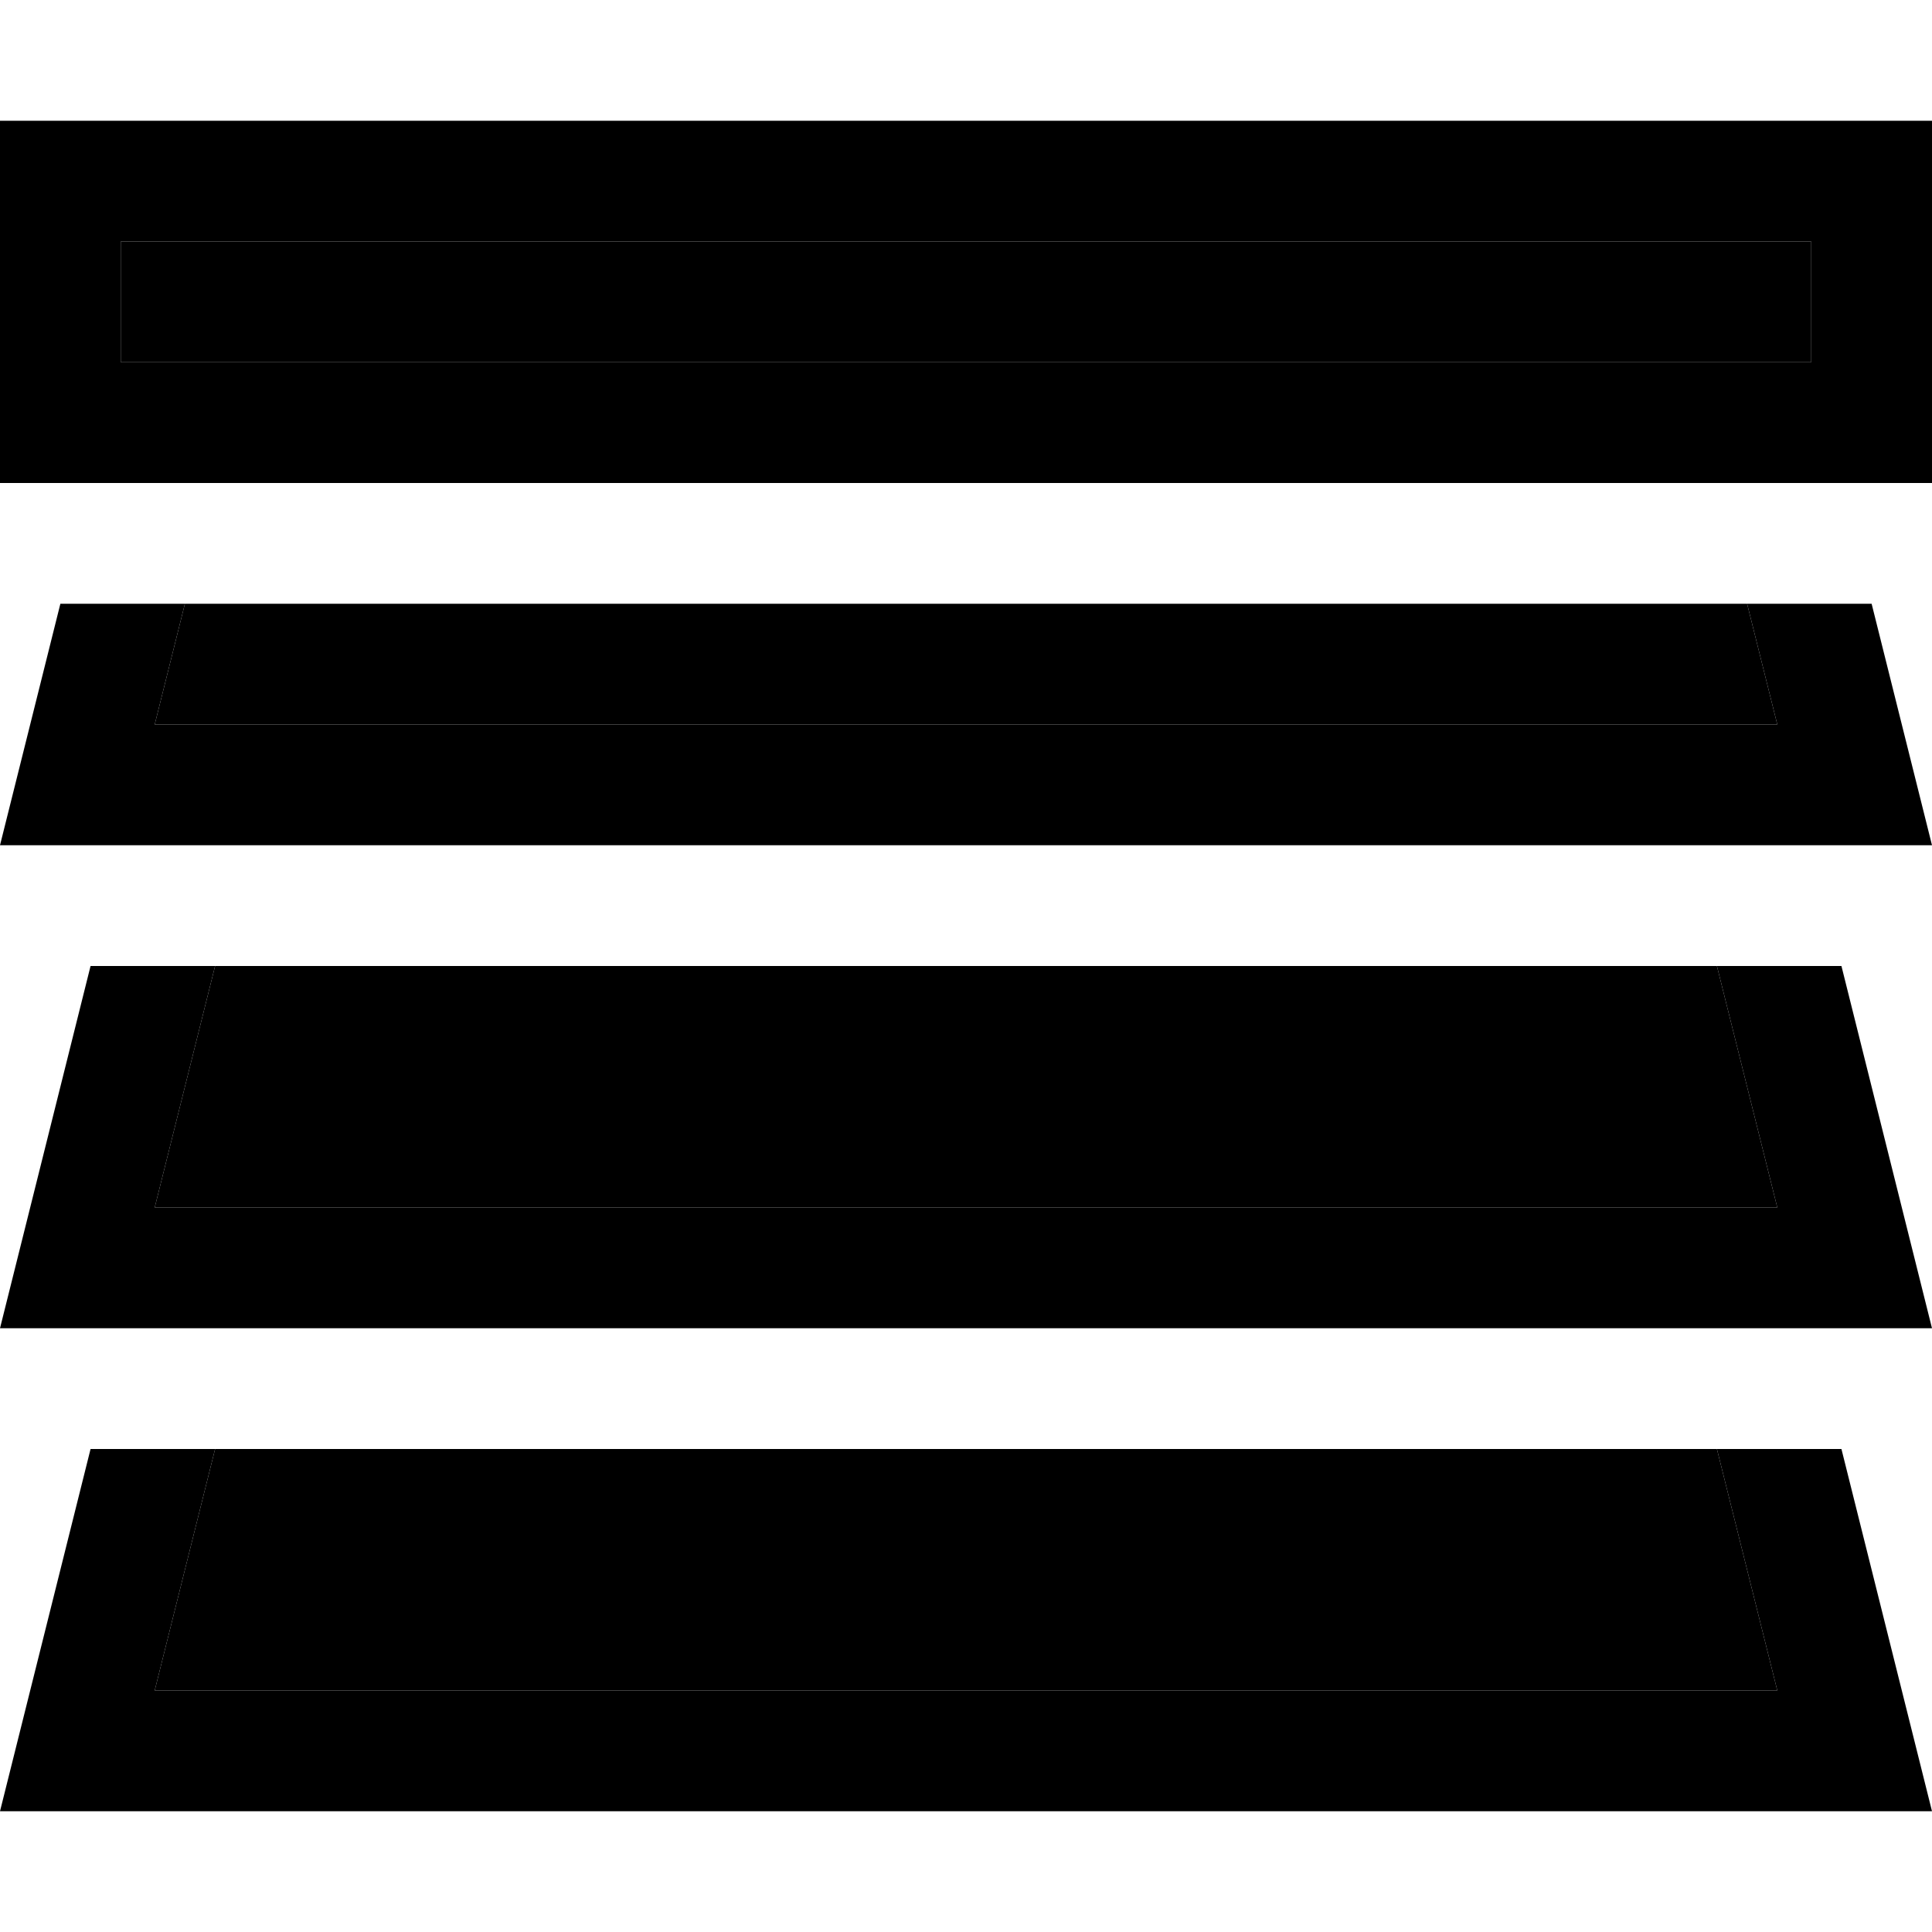 <svg xmlns="http://www.w3.org/2000/svg" width="24" height="24" viewBox="0 0 512 512">
    <path class="pr-icon-duotone-secondary" d="M32 64l448 0 0 32L32 96l0-32zm9 128l8-32 414 0 8 32L41 192zm0 128l16-64 398 0 16 64L41 320zm0 128l16-64 398 0 16 64L41 448z"/>
    <path class="pr-icon-duotone-primary" d="M16 32L0 32 0 48l0 64 0 16 16 0 480 0 16 0 0-16 0-64 0-16-16 0L16 32zM32 96l0-32 448 0 0 32L32 96zM8 448L0 480l33 0 446 0 33 0-8-32-16-64-33 0 16 64L41 448l16-64-33 0L8 448zM24 256L8 320 0 352l33 0 446 0 33 0-8-32-16-64-33 0 16 64L41 320l16-64-33 0zm488-32l-8-32-8-32-33 0 8 32L41 192l8-32-33 0L8 192 0 224l33 0 446 0 33 0z"/>
</svg>